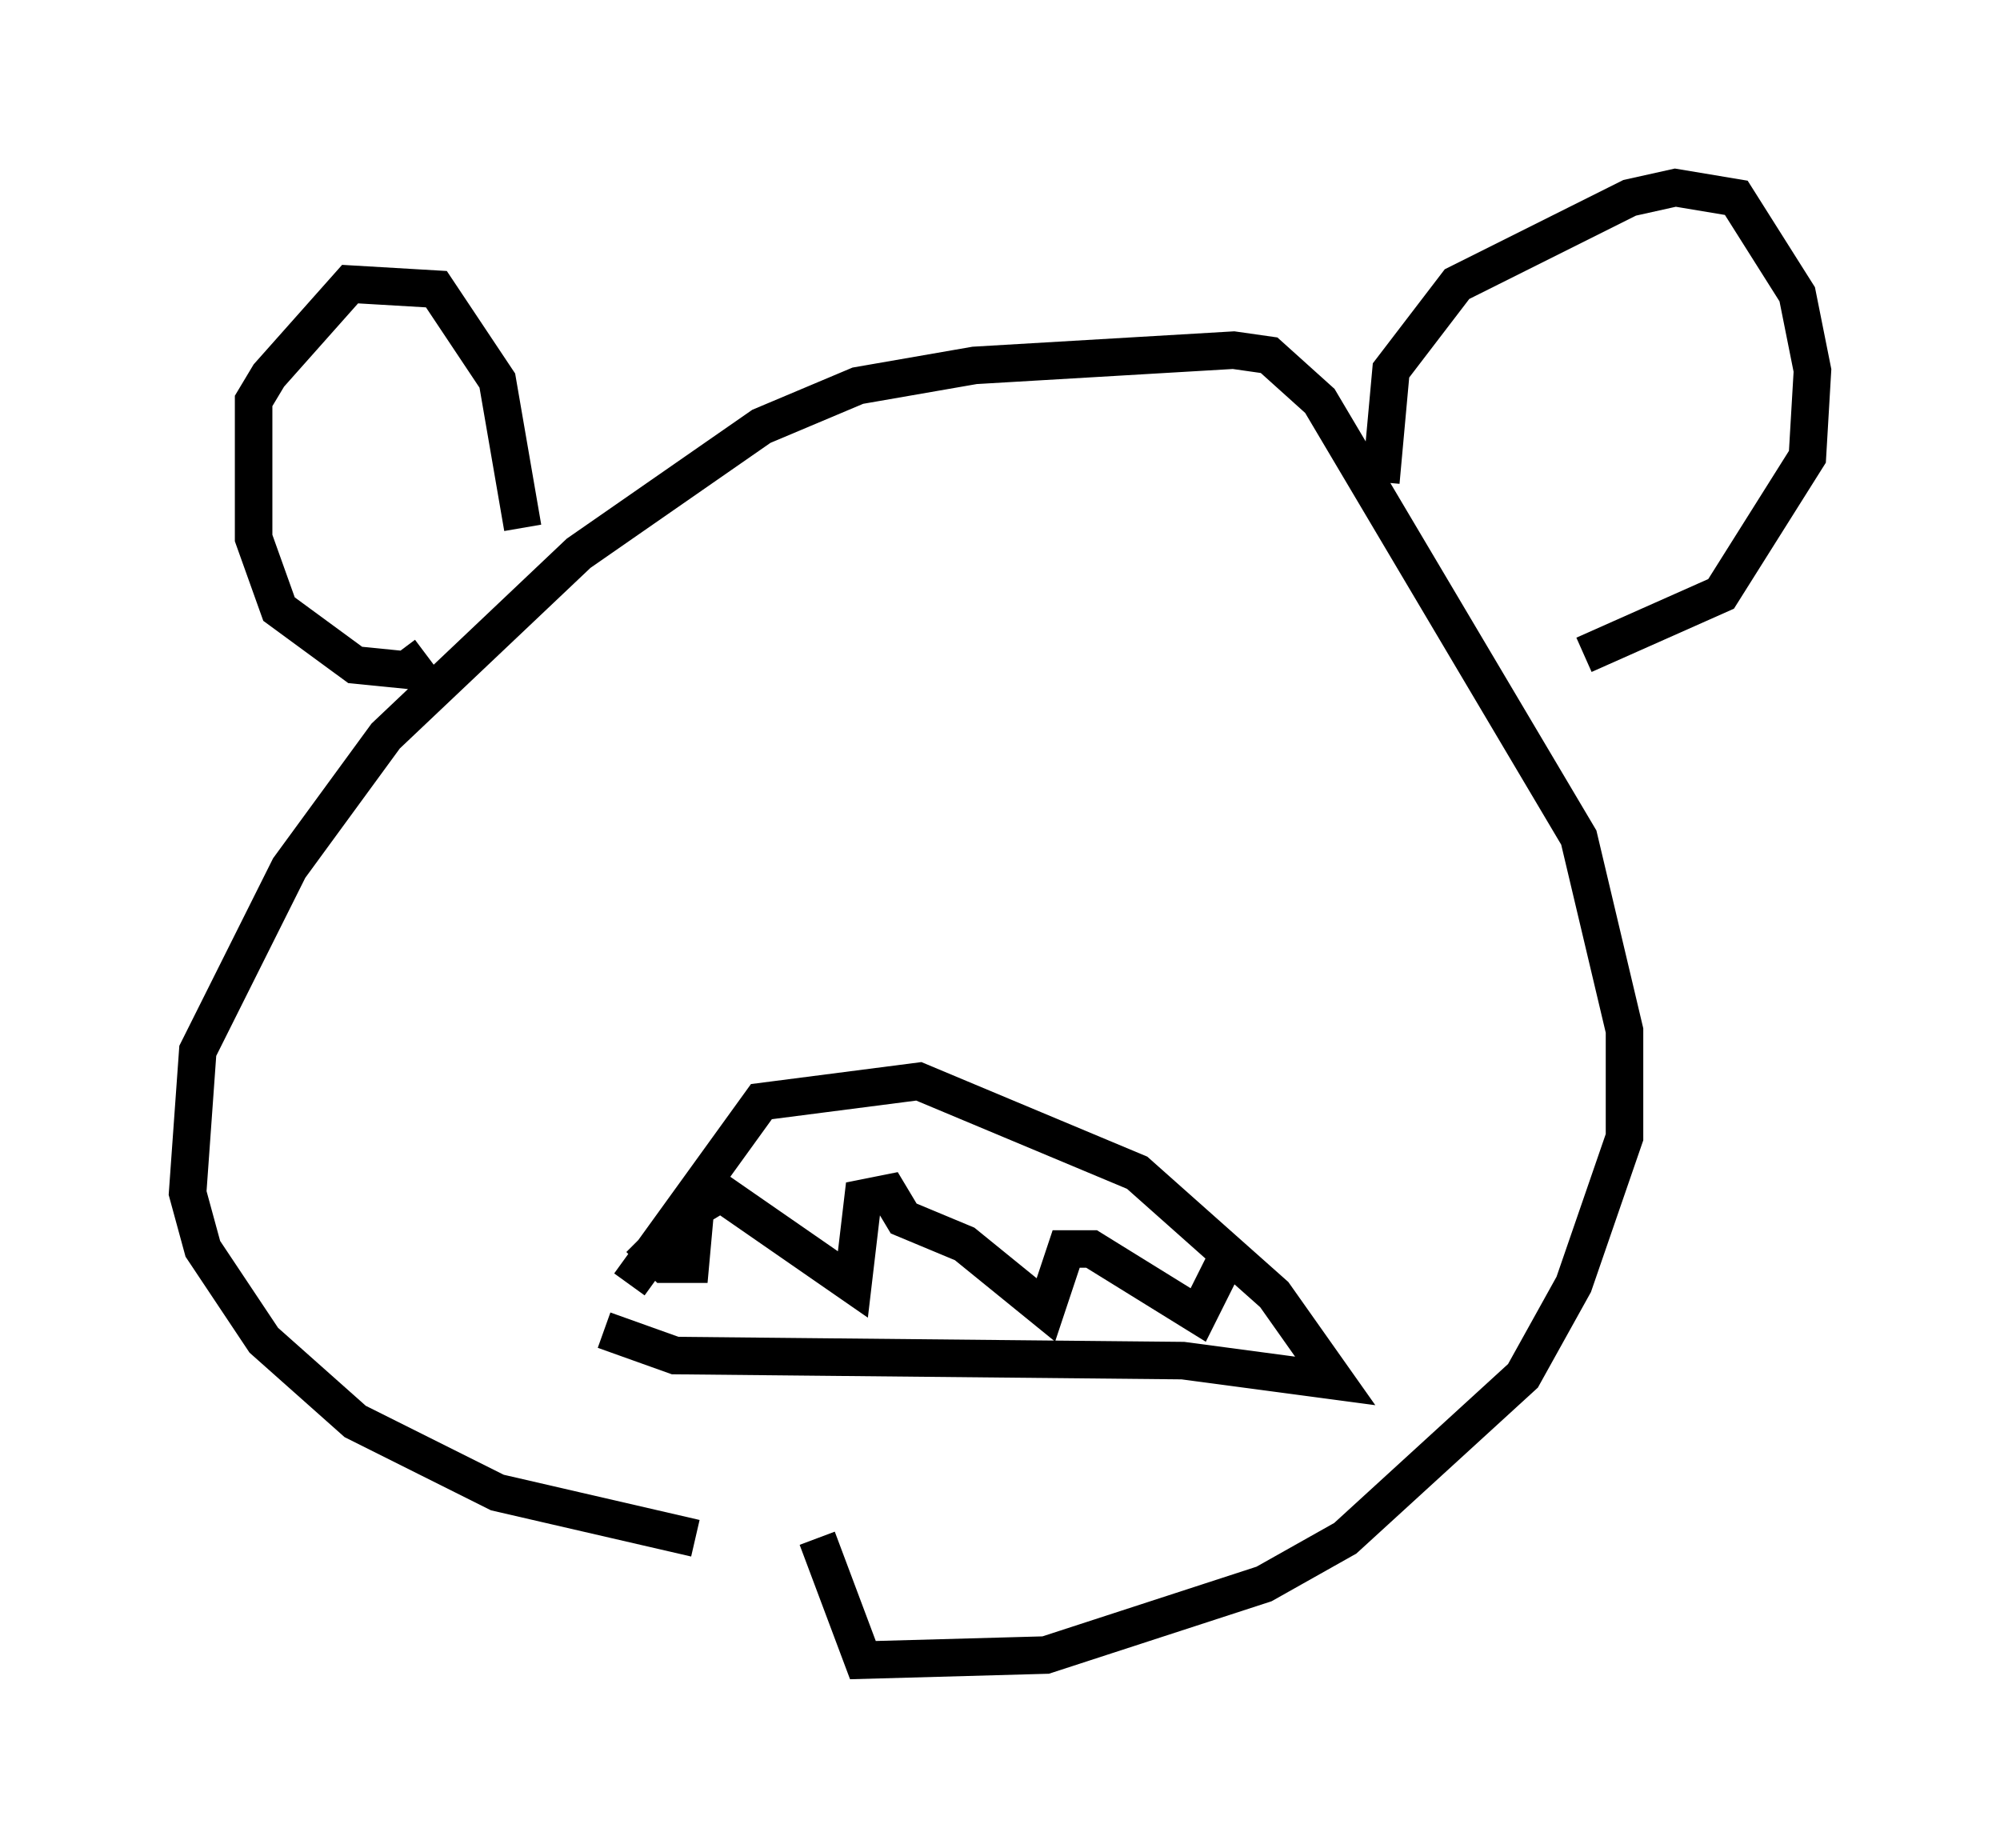 <?xml version="1.0" encoding="utf-8" ?>
<svg baseProfile="full" height="49.242" version="1.1" width="53.301" xmlns="http://www.w3.org/2000/svg" xmlns:ev="http://www.w3.org/2001/xml-events" xmlns:xlink="http://www.w3.org/1999/xlink"><defs /><rect fill="white" height="49.242" width="53.301" x="0" y="0" /><path d="M20.832, 41.13 m-2.3, -0.135 l-5.277, -1.218 -3.789, -1.894 l-2.436, -2.165 -1.624, -2.436 l-0.406, -1.488 0.271, -3.789 l2.436, -4.871 2.571, -3.518 l5.142, -4.871 4.871, -3.383 l2.571, -1.083 3.112, -0.541 l6.901, -0.406 0.947, 0.135 l1.353, 1.218 6.901, 11.637 l1.218, 5.142 0.0, 2.842 l-1.353, 3.924 -1.353, 2.436 l-4.736, 4.33 -2.165, 1.218 l-5.819, 1.894 -4.871, 0.135 l-1.218, -3.248 m-7.848, -26.928 l-0.677, -3.924 -1.624, -2.436 l-2.3, -0.135 -2.165, 2.436 l-0.406, 0.677 0.0, 3.654 l0.677, 1.894 2.03, 1.488 l1.353, 0.135 0.541, -0.406 m25.44, -4.601 l0.271, -2.977 1.759, -2.3 l4.601, -2.3 1.218, -0.271 l1.624, 0.271 1.624, 2.571 l0.406, 2.03 -0.135, 2.3 l-2.3, 3.654 -3.654, 1.624 m-25.44, 16.779 l3.518, -4.871 4.195, -0.541 l5.819, 2.436 3.654, 3.248 l1.624, 2.3 -4.059, -0.541 l-13.532, -0.135 -1.894, -0.677 m0.947, -2.436 l0.677, 0.677 0.677, 0.0 l0.135, -1.488 0.677, -0.406 l3.518, 2.436 0.271, -2.3 l0.677, -0.135 0.406, 0.677 l1.624, 0.677 2.165, 1.759 l0.541, -1.624 0.677, 0.0 l2.842, 1.759 0.947, -1.894 m-9.607, -18.403 " fill="none" stroke="black" stroke-width="1" /></svg>